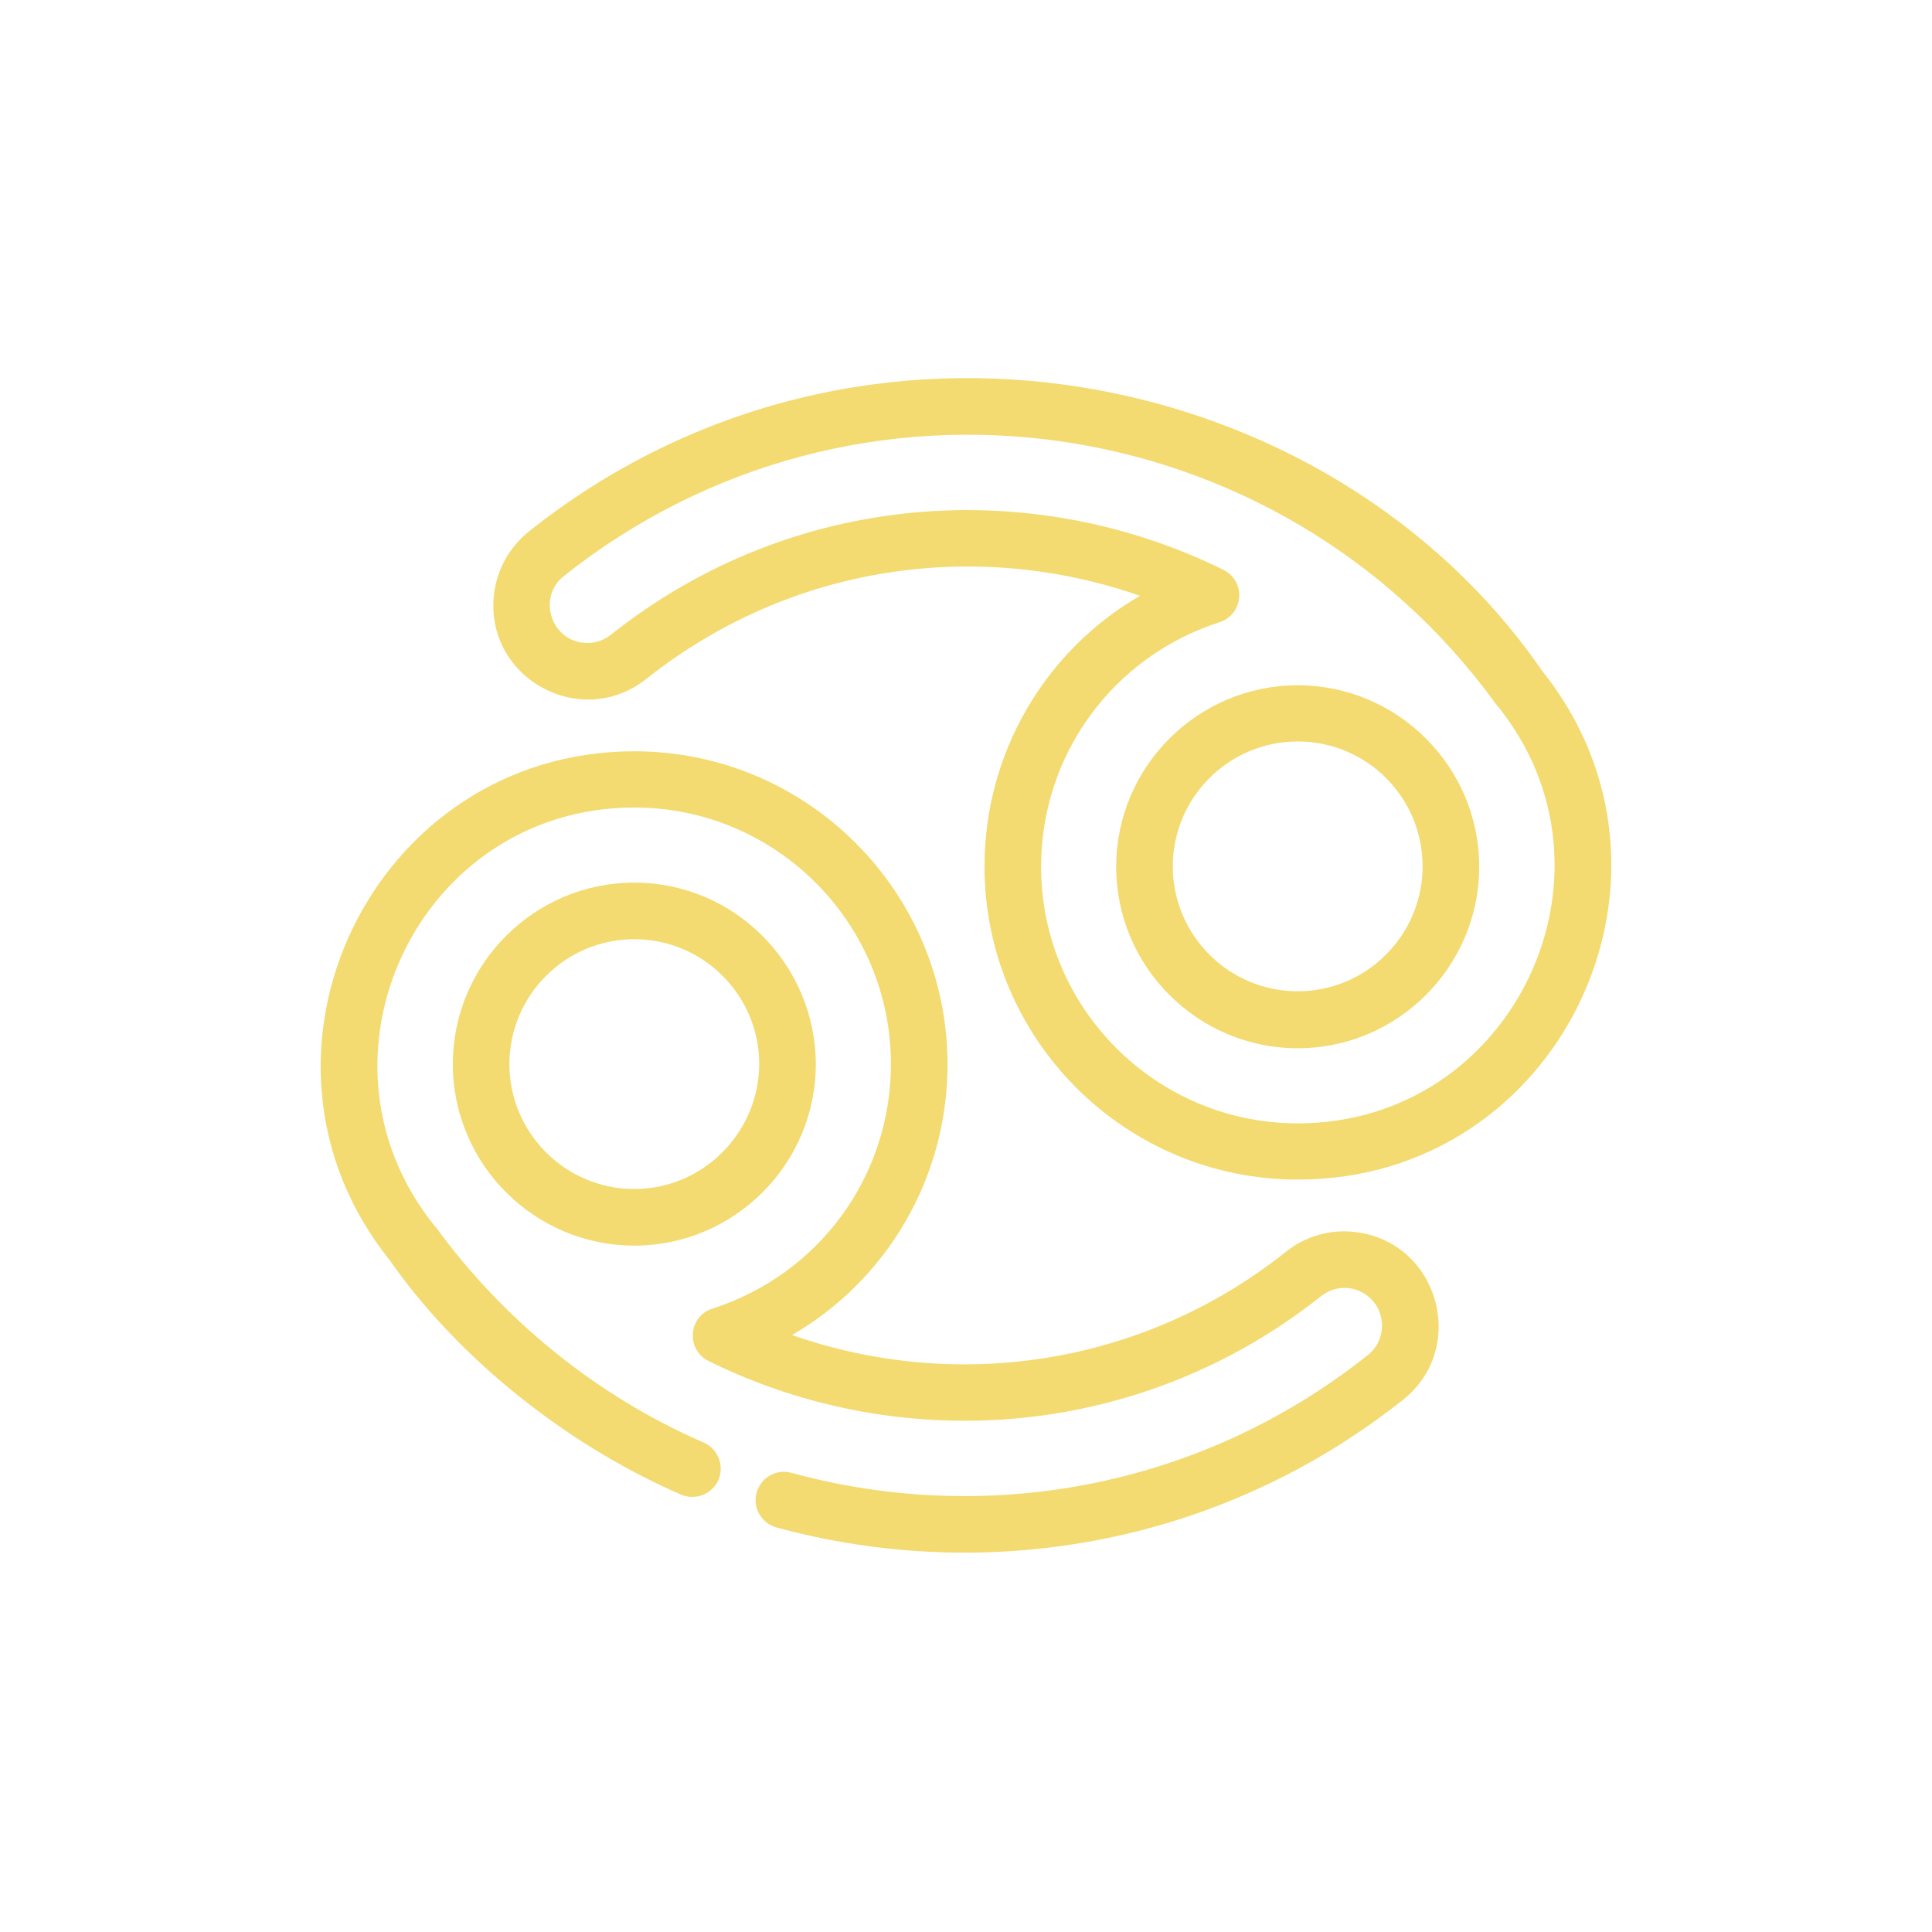 <?xml version="1.0" encoding="utf-8"?>
<!-- Generator: Adobe Illustrator 22.1.0, SVG Export Plug-In . SVG Version: 6.00 Build 0)  -->
<svg version="1.1" id="Layer_1" xmlns="http://www.w3.org/2000/svg" xmlns:xlink="http://www.w3.org/1999/xlink" x="0px" y="0px"
	 viewBox="0 0 512 512" style="enable-background:new 0 0 512 512;" xml:space="preserve">
<style type="text/css">
	.st0{fill:#F3DB71;}
</style>
<g>
	<g>
		<path class="st0" d="M168.1,233.9c-26.5,0-48.1,21.6-48.1,48.1s21.6,48.1,48.1,48.1c26.5,0,48.1-21.6,48.1-48.1
			C216.1,255.5,194.6,233.9,168.1,233.9z M168.1,315.1c-18.2,0-33.1-14.8-33.1-33.1c0-18.2,14.8-33.1,33.1-33.1
			c18.2,0,33.1,14.8,33.1,33.1C201.1,300.2,186.3,315.1,168.1,315.1z"/>
	</g>
</g>
<g>
	<g>
		<path class="st0" d="M359.1,326.5c-6.6-0.8-13.2,1.1-18.4,5.3c-38.3,30.4-87.6,37.1-130.8,22c25.2-14.6,41.2-41.7,41.2-71.7
			c0-45.8-37.2-83-83-83c-69.4,0-108.3,80.7-64.8,134.9c17,24.4,45,48.1,77.2,62.1c3.8,1.6,8.2-0.1,9.9-3.9c1.6-3.8-0.1-8.2-3.9-9.9
			c-28.8-12.5-53.4-32.9-71-57.1c-0.1-0.1-0.2-0.2-0.3-0.3C79.4,280.5,110.9,214,168.1,214c37.5,0,68,30.5,68,68
			c0,29.7-19,55.7-47.3,64.8c-6.4,2-7.1,10.9-1,13.9c51.5,25.4,114.7,20.6,162.3-17.2c4.4-3.5,10.6-2.7,14,1.6
			c3.4,4.3,2.7,10.6-1.6,14c-45.2,35.9-102.1,45.1-152.8,31.2c-4-1.1-8.1,1.3-9.2,5.3c-1.1,4,1.3,8.1,5.3,9.2
			c55.1,15,116.9,5.1,166.1-33.9C389.2,357,381.1,329,359.1,326.5z"/>
	</g>
</g>
<g>
	<g>
		<path class="st0" d="M343.9,181.6c-26.5,0-48.1,21.6-48.1,48.1c0,26.5,21.6,48.1,48.1,48.1s48.1-21.6,48.1-48.1
			S370.4,181.6,343.9,181.6z M343.9,262.7c-18.2,0-33.1-14.8-33.1-33.1c0-18.2,14.8-33.1,33.1-33.1s33.1,14.8,33.1,33.1
			C377,247.9,362.1,262.7,343.9,262.7z"/>
	</g>
</g>
<g>
	<g>
		<path class="st0" d="M408.7,177.8C408.7,177.8,408.7,177.8,408.7,177.8c-55.9-81.2-180.4-107-268.5-37c-5.2,4.2-8.5,10.1-9.3,16.7
			c-2.5,22.2,23,36.2,40.4,22.4c38.3-30.4,87.6-37.1,130.8-22c-25.2,14.6-41.2,41.7-41.2,71.7c0,45.8,37.2,83,83,83
			C413.5,312.7,452.1,232,408.7,177.8z M343.9,297.7c-37.5,0-68-30.5-68-68c0-29.7,19-55.7,47.3-64.8c6.4-2.1,7.1-10.9,1-13.9
			c-50.5-24.9-113.8-21.3-162.3,17.2c-1.8,1.4-3.9,2.2-6.2,2.2c-9.5,0-13.6-12-6.2-17.8c77.2-61.3,189.3-45.3,246.8,33.8
			c0.1,0.2,0.3,0.4,0.5,0.6C432.6,231.2,401.1,297.7,343.9,297.7z"/>
	</g>
</g>
</svg>
